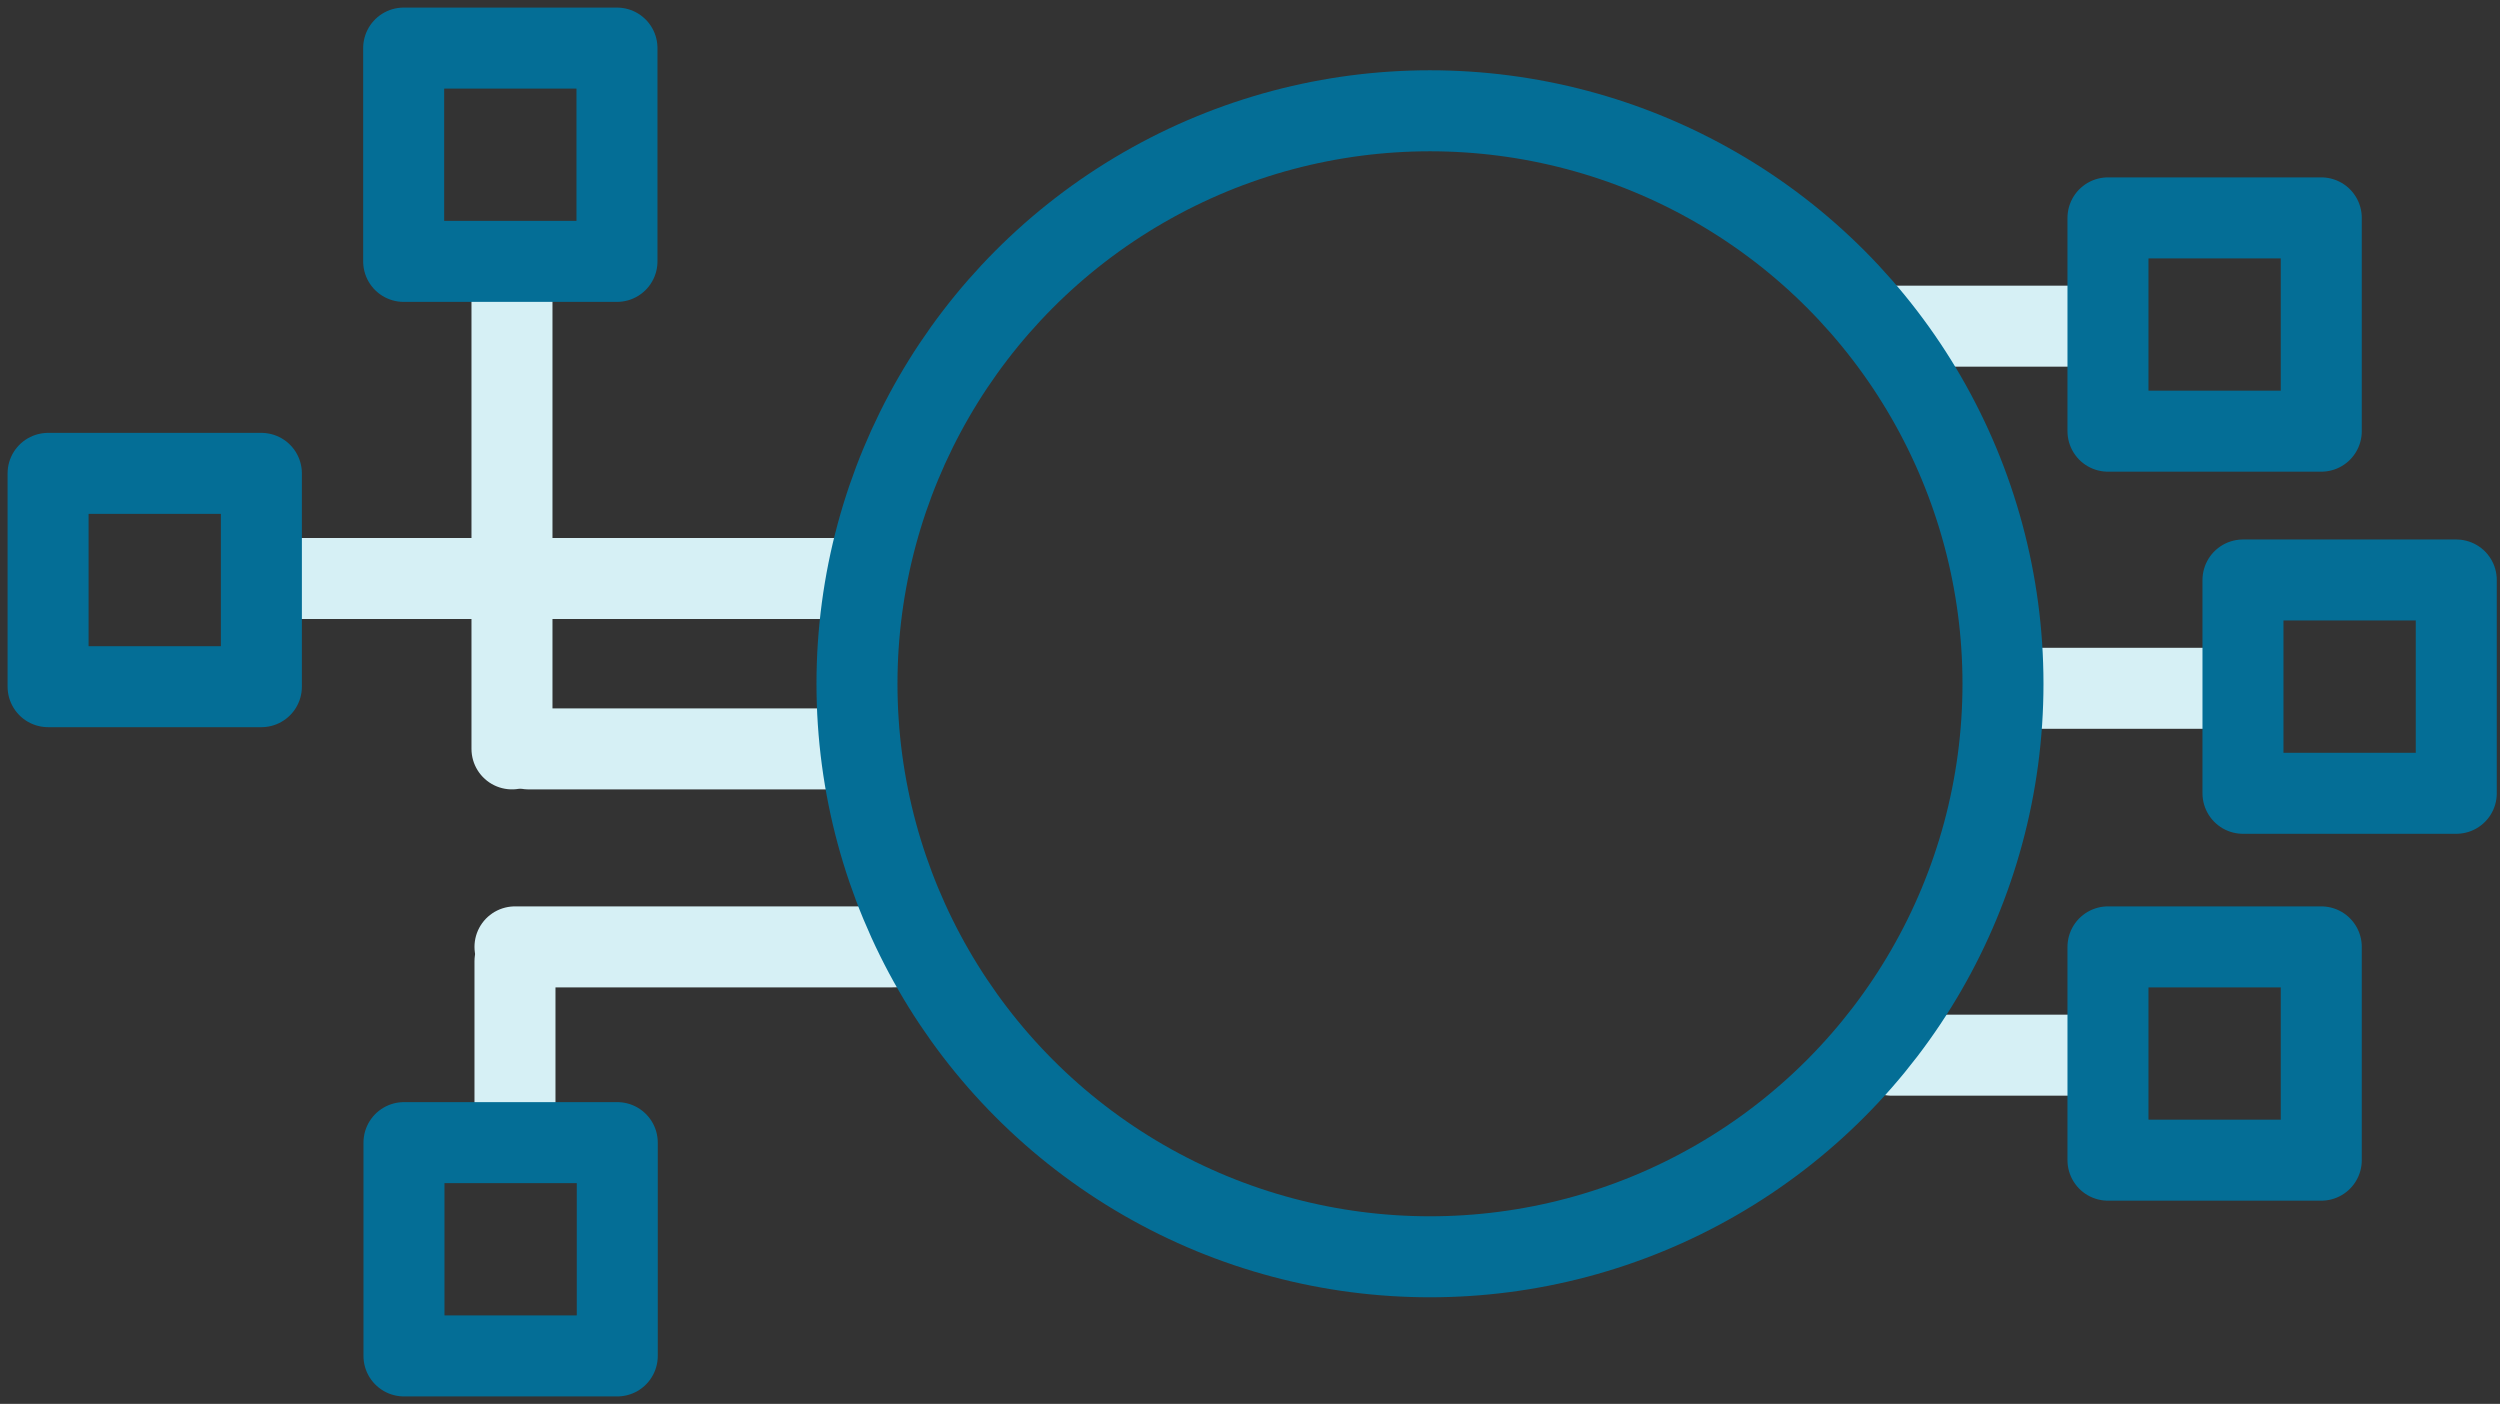 <?xml version="1.0" encoding="UTF-8"?>
<svg width="260px" height="146px" viewBox="0 0 260 146" version="1.1" xmlns="http://www.w3.org/2000/svg" xmlns:xlink="http://www.w3.org/1999/xlink">
    <rect x="0" y="0" width="260" height="146" fill="#333333" stroke="none"/>
    <!-- Generator: Sketch 58 (84663) - https://sketch.com -->
    <title>Icon - better data</title>
    <desc>Created with Sketch.</desc>
    <g id="Page-1" stroke="none" stroke-width="1" fill="none" fill-rule="evenodd">
        <g id="BMC-Helix-Option-3A-V2" transform="translate(-590, -1706)" stroke-width="8.424">
            <g id="Inro-Bmc-Helix" transform="translate(0, 1301)">
                <g id="Group-21" transform="translate(536, 299)">
                    <g id="Icon---better-data" transform="translate(59, 111)">
                        <g id="Group-16" transform="translate(22.35, 24.056)" stroke="#D6F0F5" stroke-linecap="round" stroke-linejoin="round">
                            <path d="M183.83,42.526 L204.048,42.526" id="Path"></path>
                            <path d="M168.074,4.867 L190.008,4.867" id="Path"></path>
                            <path d="M169.385,80.683 L190.008,80.683" id="Path"></path>
                            <path d="M61.745,31.106 L-4.52970994e-13,31.106" id="Path"></path>
                            <path d="M65.582,69.42 L26.208,69.42" id="Path"></path>
                            <path d="M58.906,48.828 L27.612,48.828" id="Path"></path>
                            <path d="M25.896,48.828 L25.896,1.15463195e-13" id="Path"></path>
                            <path d="M26.208,89.762 L26.208,70.918" id="Path"></path>
                        </g>
                        <circle id="Oval" stroke="#046E96" cx="143.718" cy="66.114" r="59.592"></circle>
                        <rect id="Rectangle" stroke="#046E96" stroke-linecap="round" stroke-linejoin="round" x="228.27" y="55.319" width="22.183" height="22.183"></rect>
                        <rect id="Rectangle" stroke="#046E96" stroke-linecap="round" stroke-linejoin="round" x="214.23" y="17.66" width="22.183" height="22.183"></rect>
                        <rect id="Rectangle" stroke="#046E96" stroke-linecap="round" stroke-linejoin="round" x="214.23" y="93.476" width="22.183" height="22.183"></rect>
                        <rect id="Rectangle" stroke="#046E96" stroke-linecap="round" stroke-linejoin="round" transform="translate(11.092, 55.323) rotate(-180) translate(-11.092, -55.323) " x="-1.63868918e-13" y="44.232" width="22.183" height="22.183"></rect>
                        <rect id="Rectangle" stroke="#046E96" stroke-linecap="round" stroke-linejoin="round" transform="translate(48.105, 124.924) rotate(-180) translate(-48.105, -124.924) " x="37.014" y="113.832" width="22.183" height="22.183"></rect>
                        <rect id="Rectangle" stroke="#046E96" stroke-linecap="round" stroke-linejoin="round" transform="translate(48.074, 11.092) rotate(-90) translate(-48.074, -11.092) " x="36.982" y="6.3504757e-14" width="22.183" height="22.183"></rect>
                    </g>
                </g>
            </g>
        </g>
    </g>
</svg>